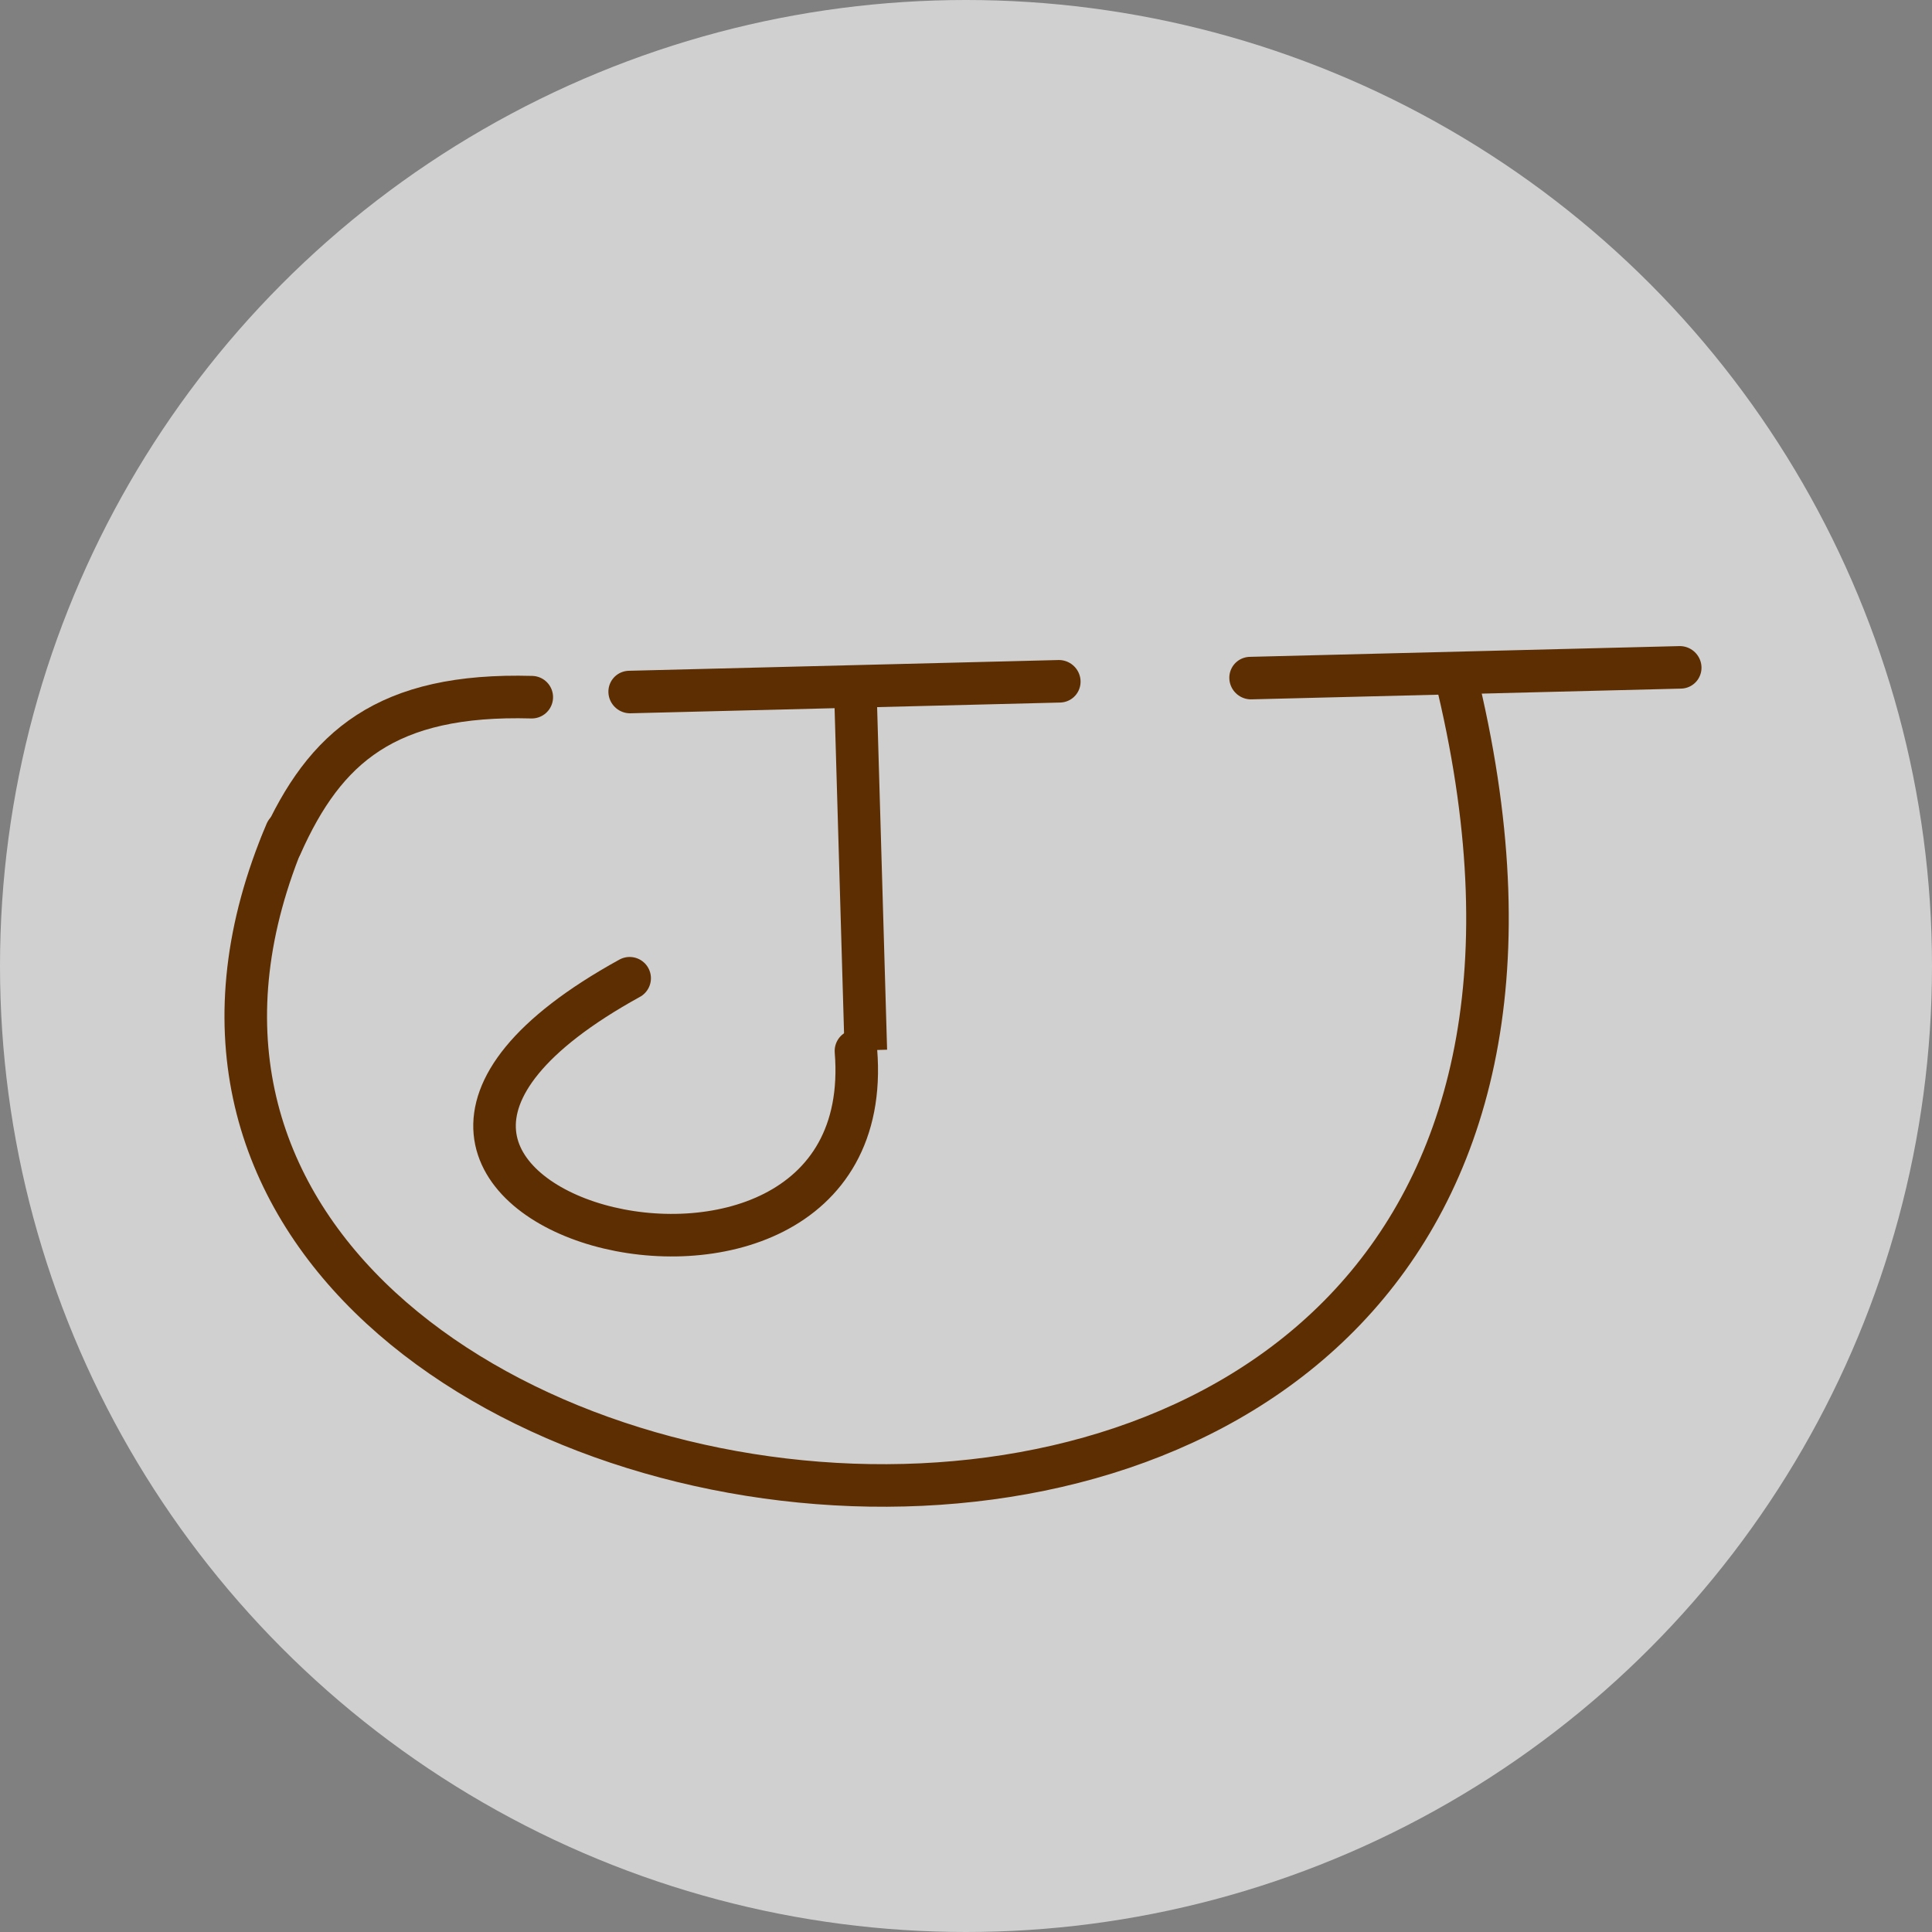 <svg width="227" height="227" viewBox="0 0 227 227" fill="none" xmlns="http://www.w3.org/2000/svg">
<rect x="0" y="0" width="227" height="227" fill="#808080" stroke="none"/>
<circle cx="113.5" cy="113.5" r="113.5" fill="white" fill-opacity="0.63"/>
<line x1="2.5" y1="-2.5" x2="52.974" y2="-2.5" transform="matrix(1 -0.025 0.041 0.999 144.543 82.233)" stroke="#5D2E02" stroke-width="5" stroke-linecap="round"/>
<path d="M33.631 97.752C-4.831 188.049 203.578 217.678 171.377 80.822" stroke="#5D2E02" stroke-width="5" stroke-linecap="round"/>
<path d="M33.018 99.336C38.178 87.751 45.389 81.439 62.481 81.915" stroke="#5D2E02" stroke-width="5" stroke-linecap="round"/>
<line x1="2.5" y1="-2.5" x2="52.974" y2="-2.5" transform="matrix(1 -0.025 0.041 0.999 71.588 83.87)" stroke="#5D2E02" stroke-width="5" stroke-linecap="round"/>
<line x1="100.603" y1="84.659" x2="101.658" y2="120.908" stroke="#5D2E02" stroke-width="5" stroke-linecap="square"/>
<path d="M100.57 123.479C103.717 162.761 25.535 141.618 73.981 114.939" stroke="#5D2E02" stroke-width="5" stroke-linecap="round"/>
</svg>
